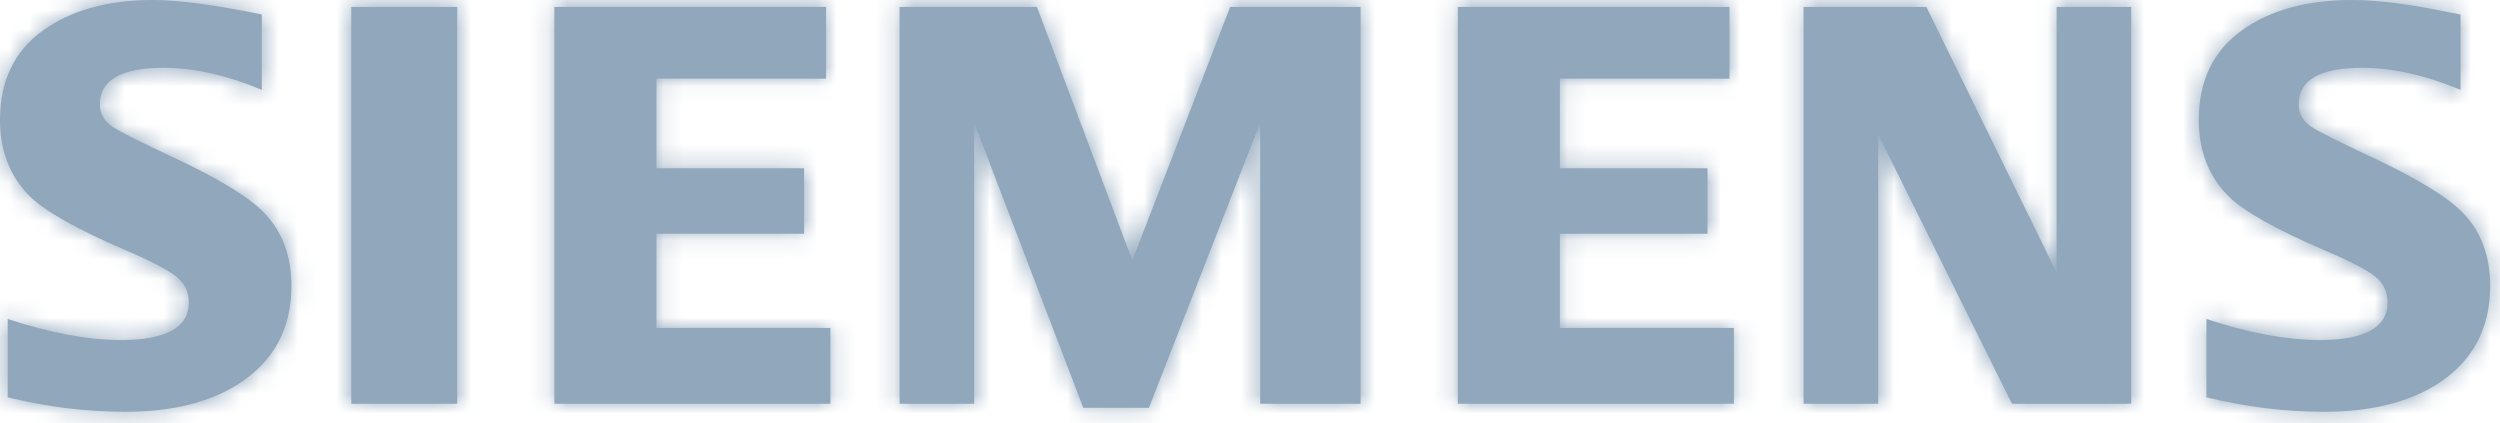 <svg width="130" height="22" viewBox="0 0 130 22" fill="none" xmlns="http://www.w3.org/2000/svg">
<g clip-path="url(#clip0_52_569)">
<path d="M7.971 0C9.271 0 11.153 0.25 13.614 0.752V4.672C11.783 3.907 10.083 3.525 8.512 3.525C6.3 3.525 5.194 4.16 5.194 5.434C5.194 5.91 5.417 6.299 5.863 6.6C6.234 6.843 7.256 7.358 8.928 8.145C11.334 9.263 12.936 10.236 13.734 11.062C14.681 12.043 15.155 13.312 15.155 14.868C15.155 17.104 14.226 18.809 12.369 19.984C10.864 20.937 8.913 21.412 6.516 21.412C4.492 21.412 2.453 21.163 0.4 20.661V16.586C2.616 17.316 4.578 17.681 6.284 17.681C8.64 17.681 9.818 17.029 9.818 15.727C9.818 15.241 9.647 14.834 9.303 14.503C8.952 14.152 8.052 13.667 6.605 13.044C4.01 11.928 2.317 10.976 1.53 10.188C0.51 9.148 0 7.837 0 6.253C0 4.212 0.743 2.657 2.229 1.589C3.698 0.529 5.611 0 7.971 0ZM122.307 0C123.634 0 125.353 0.22 127.462 0.663L127.949 0.752V4.672C126.117 3.907 124.412 3.525 122.833 3.525C120.63 3.525 119.531 4.16 119.531 5.434C119.531 5.91 119.753 6.299 120.197 6.6C120.551 6.834 121.577 7.349 123.276 8.145C125.665 9.263 127.263 10.236 128.068 11.062C129.017 12.043 129.49 13.312 129.49 14.868C129.49 17.104 128.566 18.809 126.718 19.984C125.204 20.937 123.248 21.412 120.852 21.412C118.826 21.412 116.786 21.163 114.734 20.661V16.586C116.932 17.316 118.894 17.681 120.62 17.681C122.976 17.681 124.153 17.029 124.153 15.727C124.153 15.241 123.986 14.834 123.653 14.503C123.3 14.152 122.397 13.667 120.941 13.044C118.354 11.937 116.66 10.985 115.865 10.188C114.846 9.157 114.337 7.841 114.337 6.239C114.337 4.207 115.078 2.657 116.565 1.589C118.032 0.529 119.947 0 122.307 0ZM53.92 0.359L58.882 13.544L63.968 0.359H70.752V20.995H65.529V6.384L59.746 21.204H56.331L50.659 6.384V20.995H46.778V0.359H53.92ZM23.775 0.359V20.995H18.266V0.359H23.775ZM42.955 0.359V4.091H34.136V8.751H41.812V12.155H34.136V17.053H43.182V20.995H28.827V0.359H42.955ZM89.933 0.359V4.091H81.115V8.751H88.791V12.155H81.115V17.053H90.162V20.995H75.805V0.359H89.933ZM100.17 0.359L106.944 14.173V0.359H110.824V20.995H104.621L97.668 6.995V20.995H93.786V0.359H100.17Z" fill="#91A7BC"/>
<mask id="mask0_52_569" style="mask-type:luminance" maskUnits="userSpaceOnUse" x="0" y="0" width="130" height="22">
<path d="M7.971 0C9.271 0 11.153 0.25 13.614 0.752V4.672C11.783 3.907 10.083 3.525 8.512 3.525C6.3 3.525 5.194 4.16 5.194 5.434C5.194 5.91 5.417 6.299 5.863 6.6C6.234 6.843 7.256 7.358 8.928 8.145C11.334 9.263 12.936 10.236 13.734 11.062C14.681 12.043 15.155 13.312 15.155 14.868C15.155 17.104 14.226 18.809 12.369 19.984C10.864 20.937 8.913 21.412 6.516 21.412C4.492 21.412 2.453 21.163 0.4 20.661V16.586C2.616 17.316 4.578 17.681 6.284 17.681C8.64 17.681 9.818 17.029 9.818 15.727C9.818 15.241 9.647 14.834 9.303 14.503C8.952 14.152 8.052 13.667 6.605 13.044C4.01 11.928 2.317 10.976 1.53 10.188C0.51 9.148 0 7.837 0 6.253C0 4.212 0.743 2.657 2.229 1.589C3.698 0.529 5.611 0 7.971 0ZM122.307 0C123.634 0 125.353 0.22 127.462 0.663L127.949 0.752V4.672C126.117 3.907 124.412 3.525 122.833 3.525C120.63 3.525 119.531 4.16 119.531 5.434C119.531 5.91 119.753 6.299 120.197 6.6C120.551 6.834 121.577 7.349 123.276 8.145C125.665 9.263 127.263 10.236 128.068 11.062C129.017 12.043 129.49 13.312 129.49 14.868C129.49 17.104 128.566 18.809 126.718 19.984C125.204 20.937 123.248 21.412 120.852 21.412C118.826 21.412 116.786 21.163 114.734 20.661V16.586C116.932 17.316 118.894 17.681 120.62 17.681C122.976 17.681 124.153 17.029 124.153 15.727C124.153 15.241 123.986 14.834 123.653 14.503C123.3 14.152 122.397 13.667 120.941 13.044C118.354 11.937 116.66 10.985 115.865 10.188C114.846 9.157 114.337 7.841 114.337 6.239C114.337 4.207 115.078 2.657 116.565 1.589C118.032 0.529 119.947 0 122.307 0ZM53.92 0.359L58.882 13.544L63.968 0.359H70.752V20.995H65.529V6.384L59.746 21.204H56.331L50.659 6.384V20.995H46.778V0.359H53.92ZM23.775 0.359V20.995H18.266V0.359H23.775ZM42.955 0.359V4.091H34.136V8.751H41.812V12.155H34.136V17.053H43.182V20.995H28.827V0.359H42.955ZM89.933 0.359V4.091H81.115V8.751H88.791V12.155H81.115V17.053H90.162V20.995H75.805V0.359H89.933ZM100.17 0.359L106.944 14.173V0.359H110.824V20.995H104.621L97.668 6.995V20.995H93.786V0.359H100.17Z" fill="white"/>
</mask>
<g mask="url(#mask0_52_569)">
<path d="M130 0H0V22H130V0Z" fill="#91A7BC"/>
</g>
</g>
<defs>
<clipPath id="clip0_52_569">
<rect width="130" height="22" fill="white"/>
</clipPath>
</defs>
</svg>
